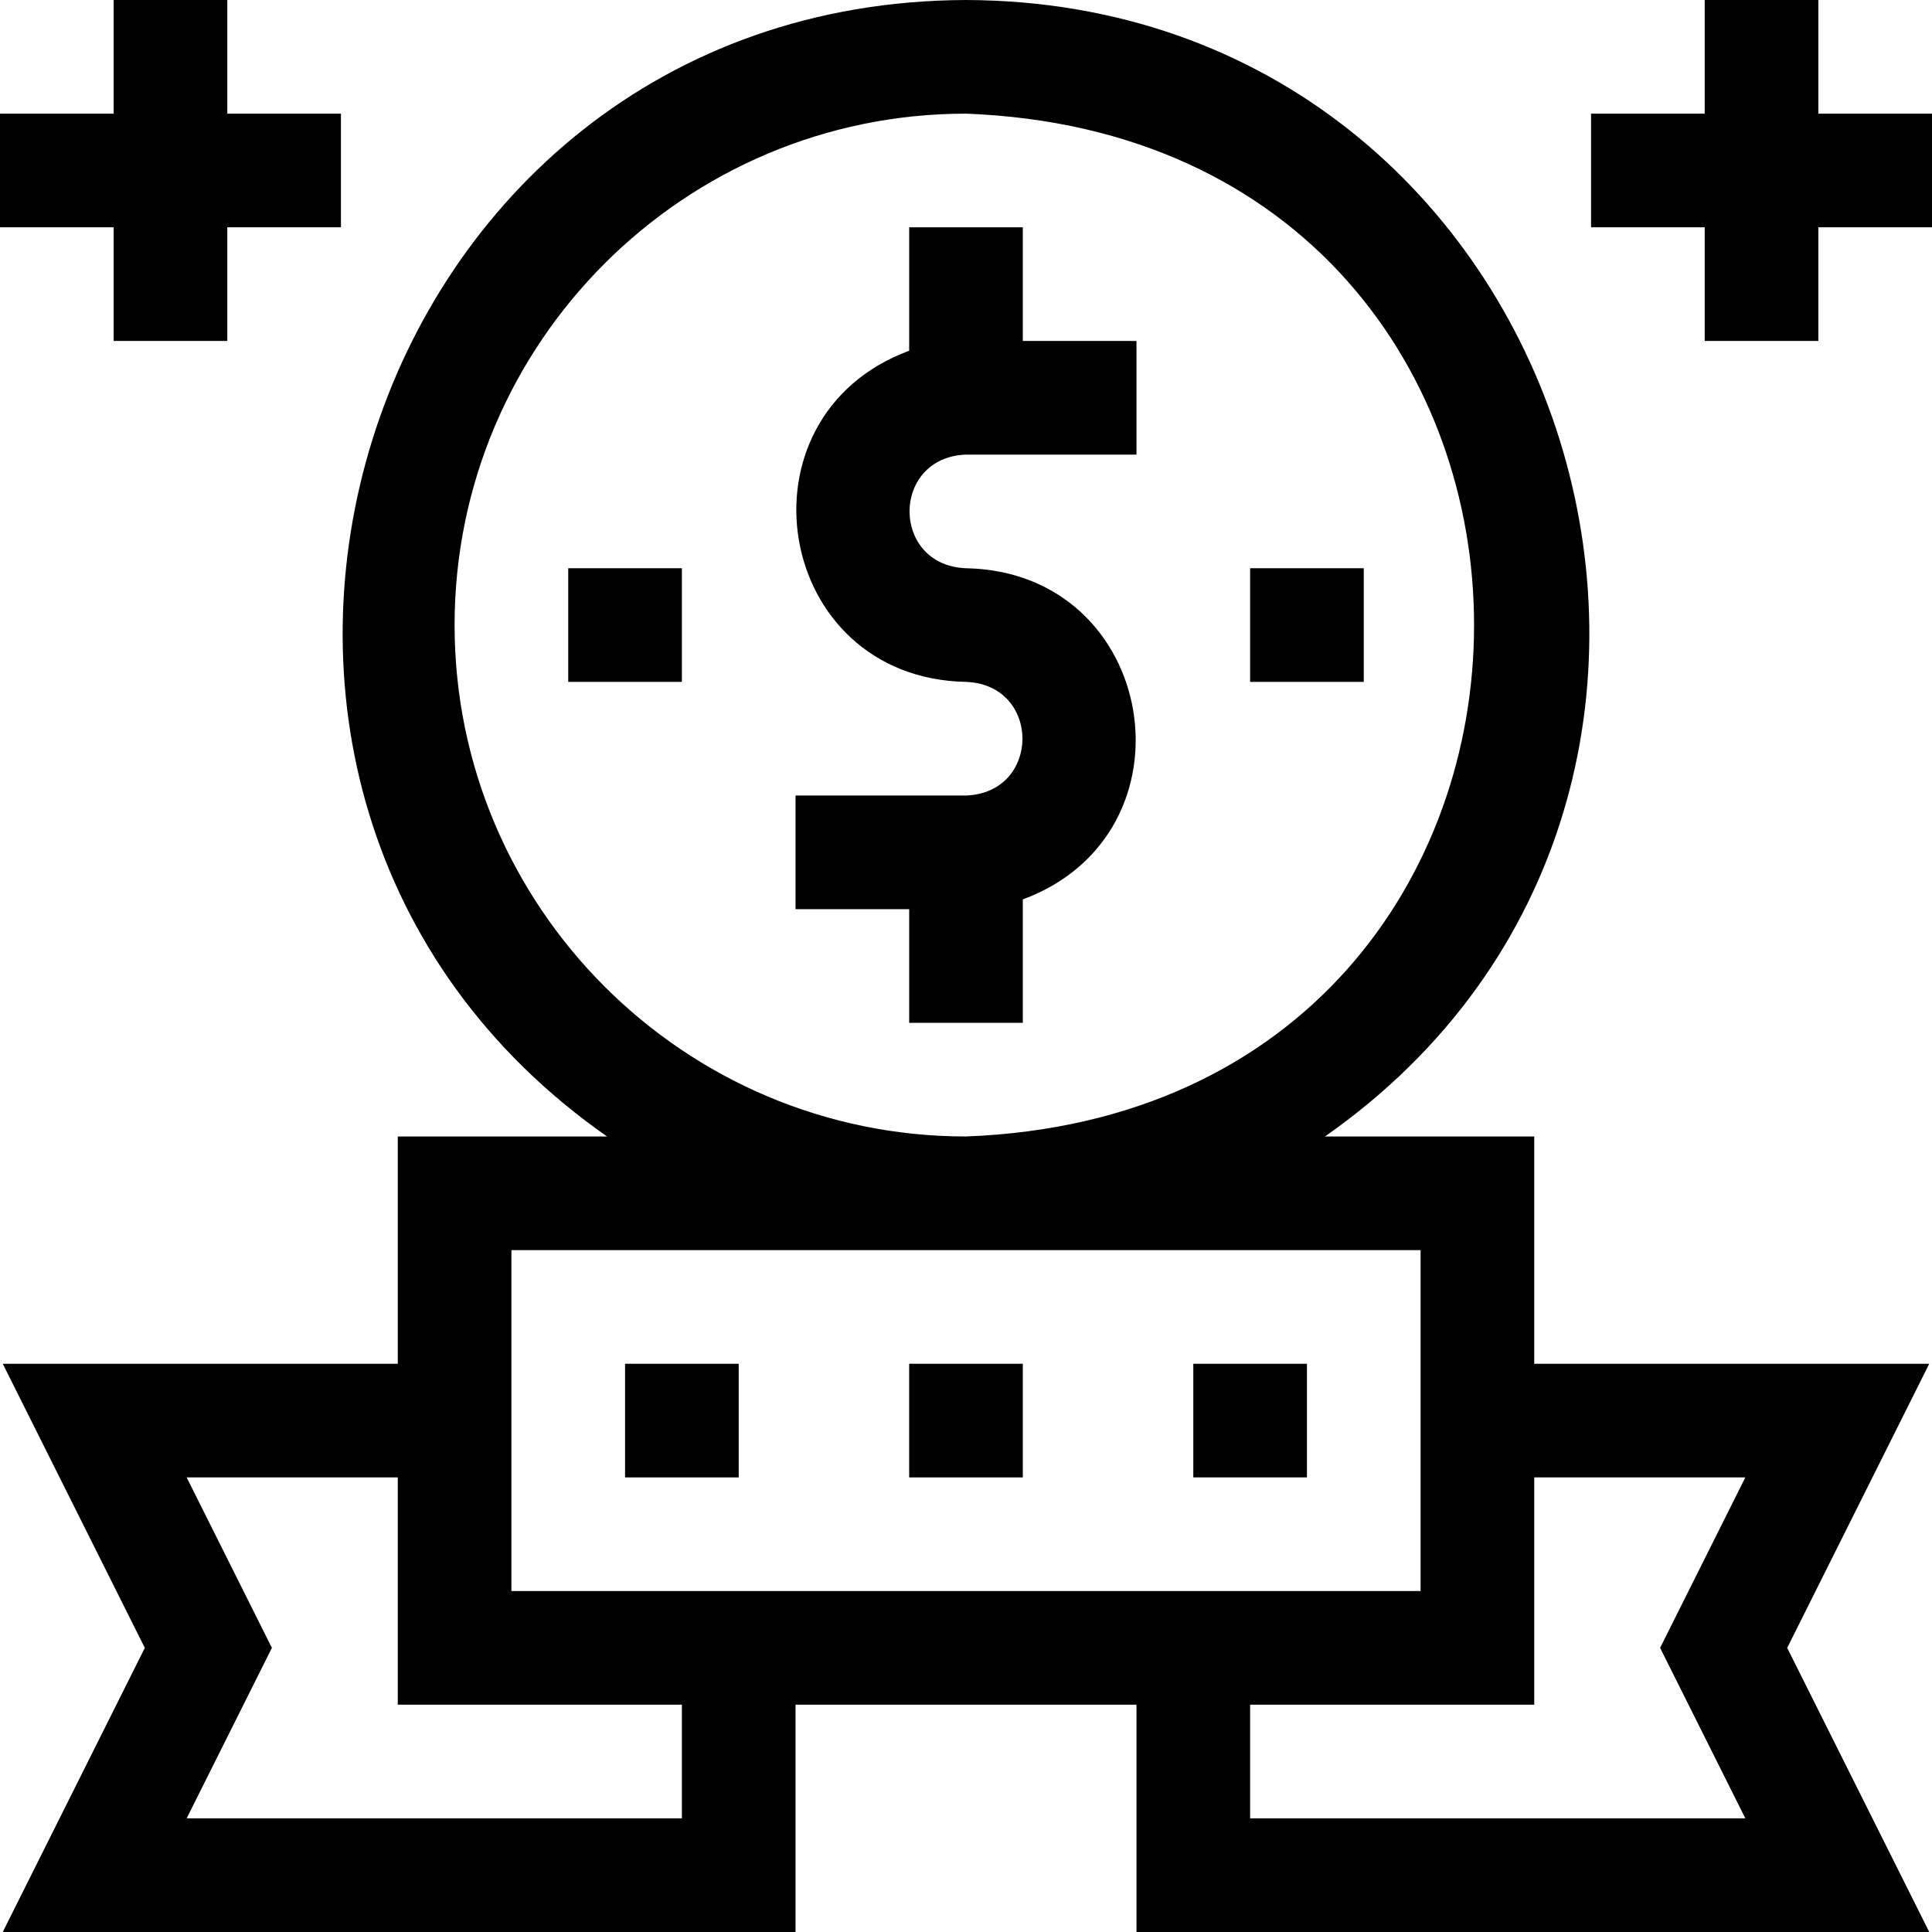 <svg id="Layer_1" enable-background="new 0 0 510 510" height="512" viewBox="0 0 510 510" width="512" xmlns="http://www.w3.org/2000/svg"><g><path d="m405 360v-60h-55.242c130.293-91.167 66.425-299.468-94.761-299.999-161.187.536-225.046 208.863-94.755 299.999h-55.242v60h-104.271l37.5 75-37.5 75h209.271v-60h90v60h209.271l-37.5-75 37.5-75zm-285-195c0-74.439 60.561-135 135-135 178.85 6.787 178.801 263.241-.002 270-74.437 0-134.998-60.561-134.998-135zm15 165h240v90h-240zm45 150h-130.729l22.5-45-22.5-45h55.729v60h75zm280.729 0h-130.729v-30h75v-60h55.729l-22.5 45z"/><path d="m165 360h30v30h-30z"/><path d="m240 360h30v30h-30z"/><path d="m315 360v30h30v-30c-10.492 0-19.508 0-30 0z"/><path d="m270 60h-30v32.58c-46.988 17.399-35.711 86.46 15.001 87.42 19.859.743 19.876 29.249-.001 30h-45v30h30v30h30v-32.58c46.988-17.399 35.711-86.46-15.001-87.42-19.859-.743-19.876-29.249.001-30h45v-30h-30z"/><path d="m330 150h30v30h-30z"/><path d="m150 150h30v30h-30z"/><path d="m480 30v-30h-30v30h-30v30h30v30h30v-30h30v-30z"/><path d="m30 90h30v-30h30v-30h-30v-30h-30v30h-30v30h30z"/></g></svg>
